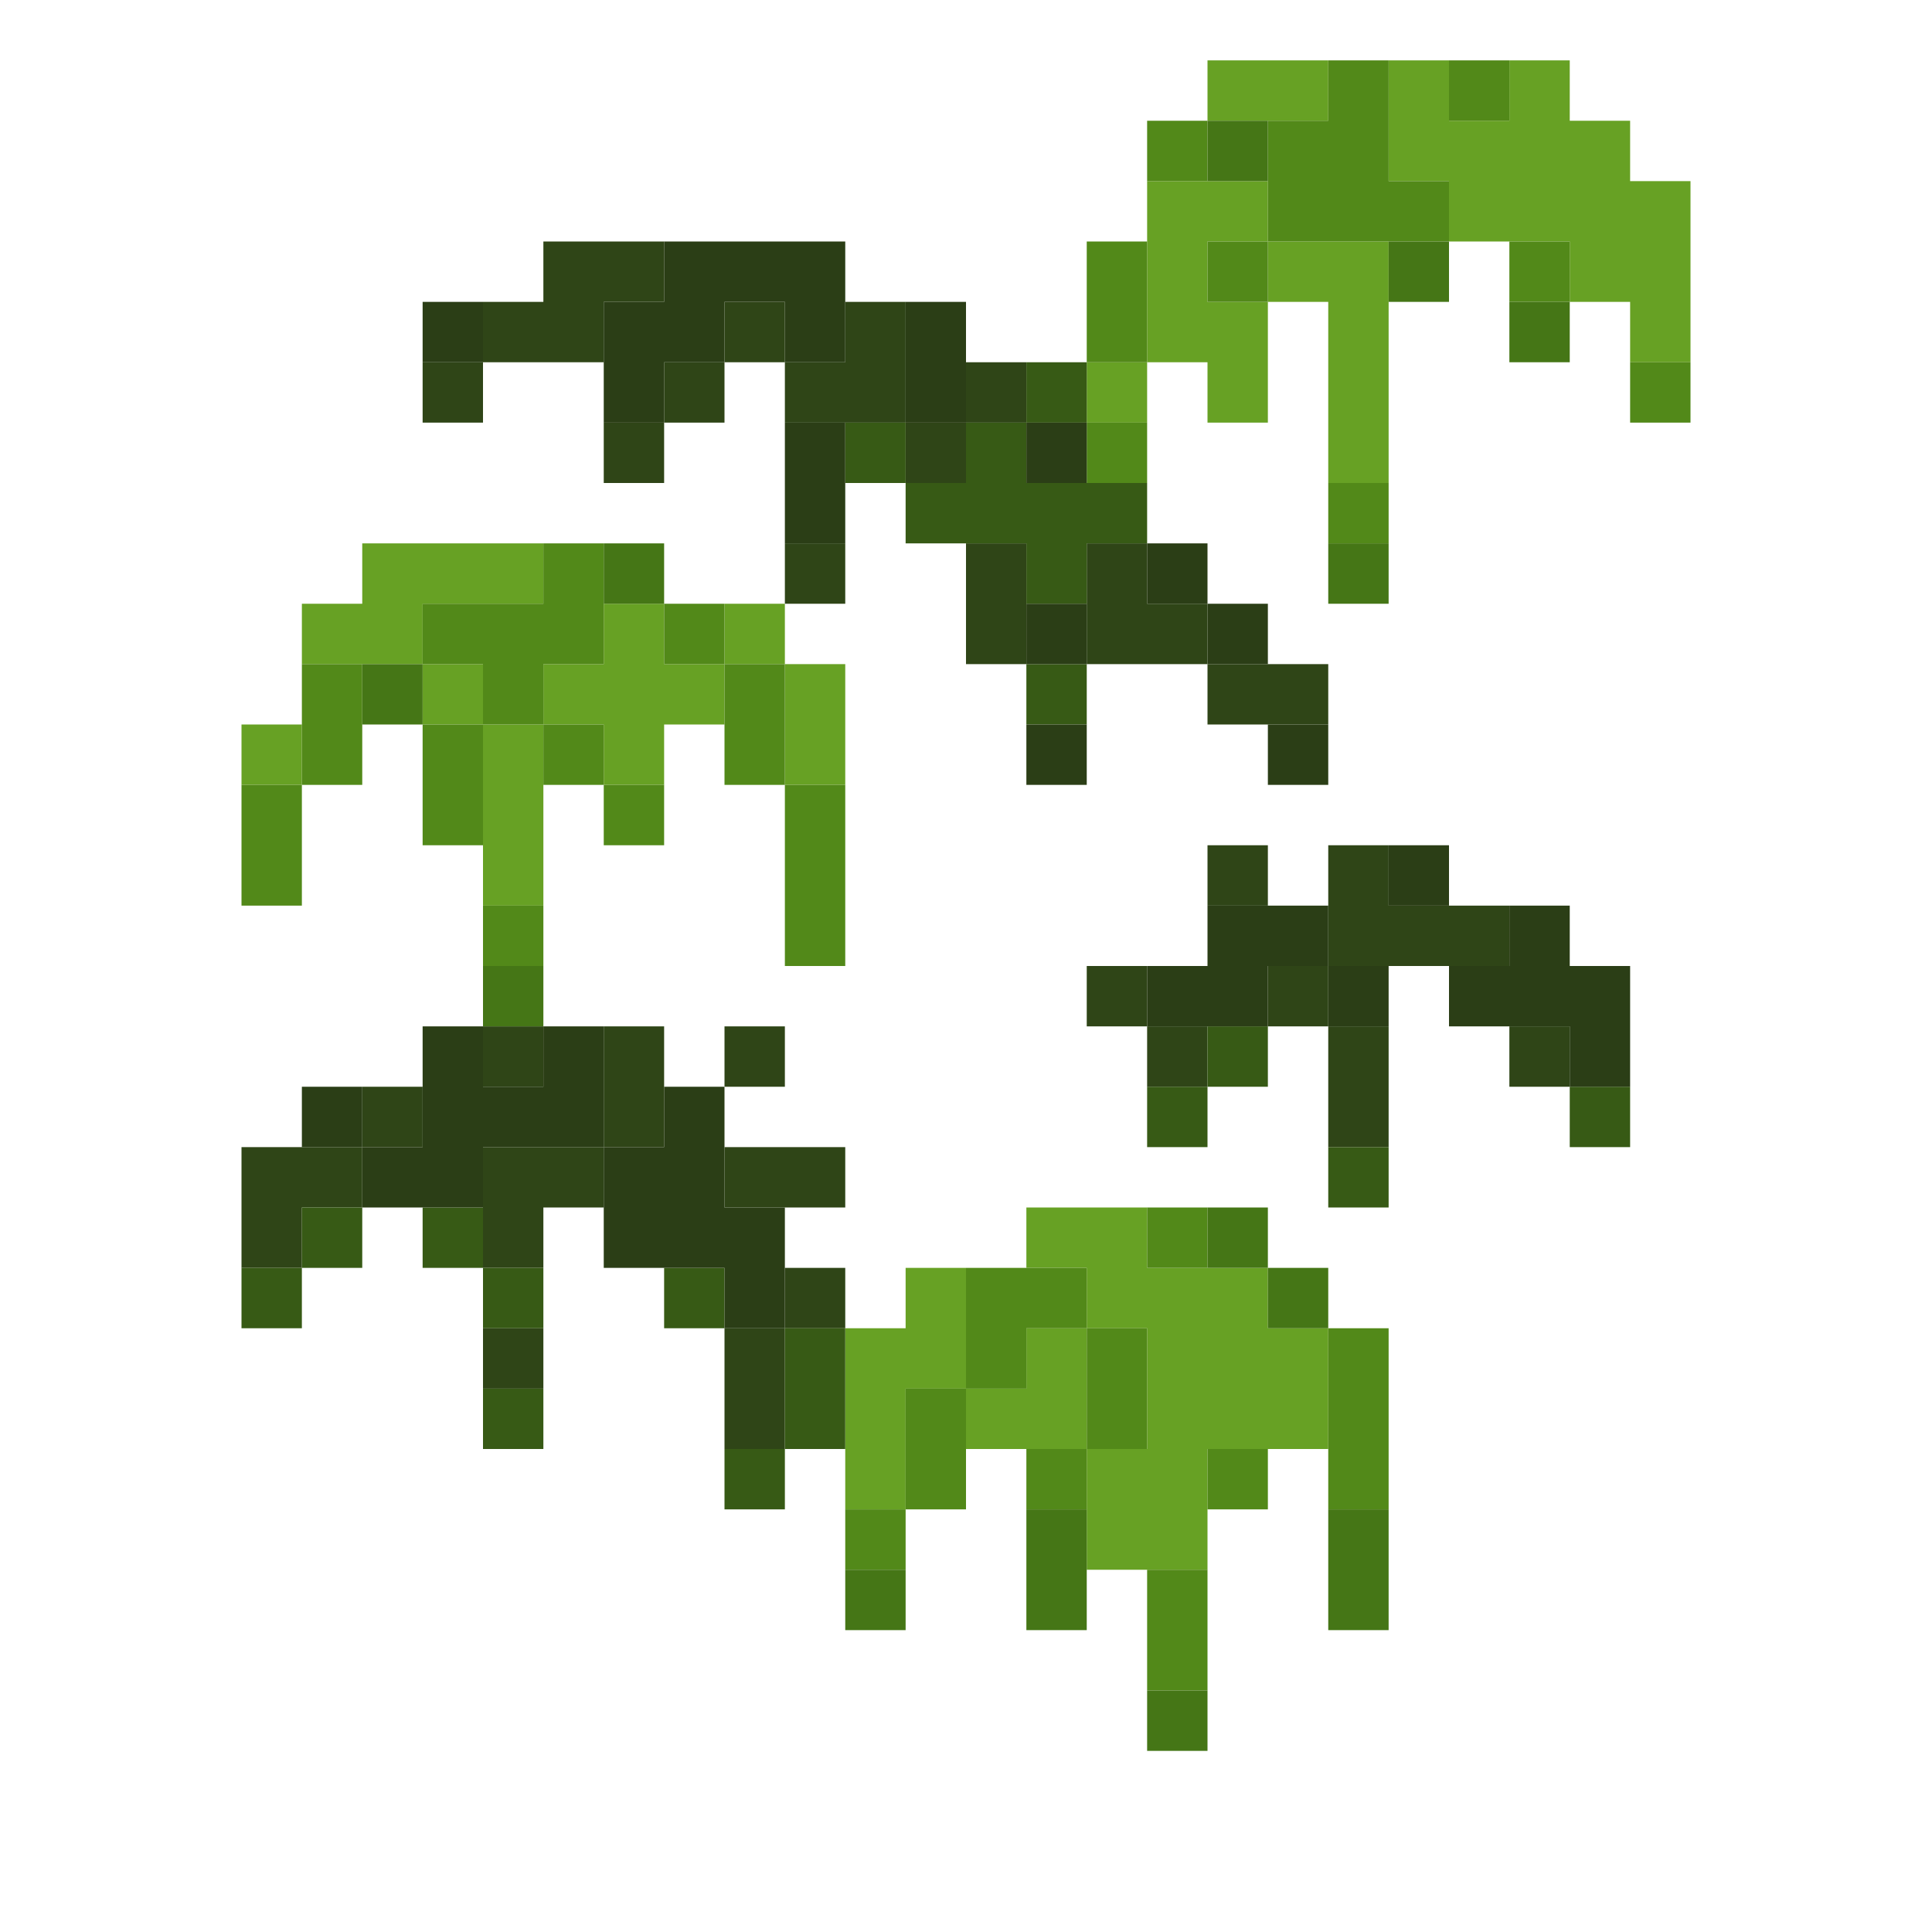 <?xml version="1.0" encoding="UTF-8" standalone="no"?>
<!DOCTYPE svg PUBLIC "-//W3C//DTD SVG 1.1//EN" 
  "http://www.w3.org/Graphics/SVG/1.1/DTD/svg11.dtd">
<svg width="32" height="32"
	 xmlns="http://www.w3.org/2000/svg" version="1.1">
 <path d="  M 4,13  L 5,13  L 5,12  L 4,12  Z  " style="fill:rgb(103, 161, 36); fill-opacity:1.000; stroke:none;" />
 <path d="  M 5,10  L 5,11  L 7,11  L 7,10  L 9,10  L 9,9  L 6,9  L 6,10  Z  " style="fill:rgb(103, 161, 36); fill-opacity:1.000; stroke:none;" />
 <path d="  M 7,12  L 8,12  L 8,11  L 7,11  Z  " style="fill:rgb(103, 161, 36); fill-opacity:1.000; stroke:none;" />
 <path d="  M 9,12  L 8,12  L 8,15  L 9,15  Z  " style="fill:rgb(103, 161, 36); fill-opacity:1.000; stroke:none;" />
 <path d="  M 10,10  L 10,11  L 9,11  L 9,12  L 10,12  L 10,13  L 11,13  L 11,12  L 12,12  L 12,11  L 11,11  L 11,10  Z  " style="fill:rgb(103, 161, 36); fill-opacity:1.000; stroke:none;" />
 <path d="  M 12,10  L 12,11  L 13,11  L 13,10  Z  " style="fill:rgb(103, 161, 36); fill-opacity:1.000; stroke:none;" />
 <path d="  M 14,11  L 13,11  L 13,13  L 14,13  Z  " style="fill:rgb(103, 161, 36); fill-opacity:1.000; stroke:none;" />
 <path d="  M 15,22  L 14,22  L 14,25  L 15,25  L 15,23  L 16,23  L 16,21  L 15,21  Z  " style="fill:rgb(103, 161, 36); fill-opacity:1.000; stroke:none;" />
 <path d="  M 17,23  L 16,23  L 16,24  L 18,24  L 18,22  L 17,22  Z  " style="fill:rgb(103, 161, 36); fill-opacity:1.000; stroke:none;" />
 <path d="  M 22,22  L 21,22  L 21,21  L 19,21  L 19,20  L 17,20  L 17,21  L 18,21  L 18,22  L 19,22  L 19,24  L 18,24  L 18,26  L 20,26  L 20,24  L 22,24  Z  " style="fill:rgb(103, 161, 36); fill-opacity:1.000; stroke:none;" />
 <path d="  M 19,6  L 18,6  L 18,7  L 19,7  Z  " style="fill:rgb(103, 161, 36); fill-opacity:1.000; stroke:none;" />
 <path d="  M 19,6  L 20,6  L 20,7  L 21,7  L 21,5  L 20,5  L 20,4  L 21,4  L 21,3  L 19,3  Z  " style="fill:rgb(103, 161, 36); fill-opacity:1.000; stroke:none;" />
 <path d="  M 22,2  L 22,1  L 20,1  L 20,2  Z  " style="fill:rgb(103, 161, 36); fill-opacity:1.000; stroke:none;" />
 <path d="  M 23,4  L 21,4  L 21,5  L 22,5  L 22,8  L 23,8  Z  " style="fill:rgb(103, 161, 36); fill-opacity:1.000; stroke:none;" />
 <path d="  M 28,6  L 28,3  L 27,3  L 27,2  L 26,2  L 26,1  L 25,1  L 25,2  L 24,2  L 24,1  L 23,1  L 23,3  L 24,3  L 24,4  L 26,4  L 26,5  L 27,5  L 27,6  Z  " style="fill:rgb(103, 161, 36); fill-opacity:1.000; stroke:none;" />
 <path d="  M 5,13  L 4,13  L 4,15  L 5,15  Z  " style="fill:rgb(82, 137, 25); fill-opacity:1.000; stroke:none;" />
 <path d="  M 5,13  L 6,13  L 6,11  L 5,11  Z  " style="fill:rgb(82, 137, 25); fill-opacity:1.000; stroke:none;" />
 <path d="  M 9,10  L 7,10  L 7,11  L 8,11  L 8,12  L 9,12  L 9,11  L 10,11  L 10,9  L 9,9  Z  " style="fill:rgb(82, 137, 25); fill-opacity:1.000; stroke:none;" />
 <path d="  M 8,12  L 7,12  L 7,14  L 8,14  Z  " style="fill:rgb(82, 137, 25); fill-opacity:1.000; stroke:none;" />
 <path d="  M 9,15  L 8,15  L 8,16  L 9,16  Z  " style="fill:rgb(82, 137, 25); fill-opacity:1.000; stroke:none;" />
 <path d="  M 10,12  L 9,12  L 9,13  L 10,13  Z  " style="fill:rgb(82, 137, 25); fill-opacity:1.000; stroke:none;" />
 <path d="  M 10,14  L 11,14  L 11,13  L 10,13  Z  " style="fill:rgb(82, 137, 25); fill-opacity:1.000; stroke:none;" />
 <path d="  M 12,10  L 11,10  L 11,11  L 12,11  Z  " style="fill:rgb(82, 137, 25); fill-opacity:1.000; stroke:none;" />
 <path d="  M 13,11  L 12,11  L 12,13  L 13,13  Z  " style="fill:rgb(82, 137, 25); fill-opacity:1.000; stroke:none;" />
 <path d="  M 14,13  L 13,13  L 13,16  L 14,16  Z  " style="fill:rgb(82, 137, 25); fill-opacity:1.000; stroke:none;" />
 <path d="  M 14,25  L 14,26  L 15,26  L 15,25  Z  " style="fill:rgb(82, 137, 25); fill-opacity:1.000; stroke:none;" />
 <path d="  M 16,25  L 16,23  L 15,23  L 15,25  Z  " style="fill:rgb(82, 137, 25); fill-opacity:1.000; stroke:none;" />
 <path d="  M 16,21  L 16,23  L 17,23  L 17,22  L 18,22  L 18,21  Z  " style="fill:rgb(82, 137, 25); fill-opacity:1.000; stroke:none;" />
 <path d="  M 17,25  L 18,25  L 18,24  L 17,24  Z  " style="fill:rgb(82, 137, 25); fill-opacity:1.000; stroke:none;" />
 <path d="  M 19,6  L 19,4  L 18,4  L 18,6  Z  " style="fill:rgb(82, 137, 25); fill-opacity:1.000; stroke:none;" />
 <path d="  M 18,7  L 18,8  L 19,8  L 19,7  Z  " style="fill:rgb(82, 137, 25); fill-opacity:1.000; stroke:none;" />
 <path d="  M 18,24  L 19,24  L 19,22  L 18,22  Z  " style="fill:rgb(82, 137, 25); fill-opacity:1.000; stroke:none;" />
 <path d="  M 20,3  L 20,2  L 19,2  L 19,3  Z  " style="fill:rgb(82, 137, 25); fill-opacity:1.000; stroke:none;" />
 <path d="  M 19,21  L 20,21  L 20,20  L 19,20  Z  " style="fill:rgb(82, 137, 25); fill-opacity:1.000; stroke:none;" />
 <path d="  M 20,28  L 20,26  L 19,26  L 19,28  Z  " style="fill:rgb(82, 137, 25); fill-opacity:1.000; stroke:none;" />
 <path d="  M 20,4  L 20,5  L 21,5  L 21,4  Z  " style="fill:rgb(82, 137, 25); fill-opacity:1.000; stroke:none;" />
 <path d="  M 20,24  L 20,25  L 21,25  L 21,24  Z  " style="fill:rgb(82, 137, 25); fill-opacity:1.000; stroke:none;" />
 <path d="  M 23,1  L 22,1  L 22,2  L 21,2  L 21,4  L 24,4  L 24,3  L 23,3  Z  " style="fill:rgb(82, 137, 25); fill-opacity:1.000; stroke:none;" />
 <path d="  M 23,8  L 22,8  L 22,9  L 23,9  Z  " style="fill:rgb(82, 137, 25); fill-opacity:1.000; stroke:none;" />
 <path d="  M 22,25  L 23,25  L 23,22  L 22,22  Z  " style="fill:rgb(82, 137, 25); fill-opacity:1.000; stroke:none;" />
 <path d="  M 24,1  L 24,2  L 25,2  L 25,1  Z  " style="fill:rgb(82, 137, 25); fill-opacity:1.000; stroke:none;" />
 <path d="  M 26,5  L 26,4  L 25,4  L 25,5  Z  " style="fill:rgb(82, 137, 25); fill-opacity:1.000; stroke:none;" />
 <path d="  M 27,7  L 28,7  L 28,6  L 27,6  Z  " style="fill:rgb(82, 137, 25); fill-opacity:1.000; stroke:none;" />
 <path d="  M 5,21  L 5,20  L 6,20  L 6,19  L 4,19  L 4,21  Z  " style="fill:rgb(47, 69, 23); fill-opacity:1.000; stroke:none;" />
 <path d="  M 6,18  L 6,19  L 7,19  L 7,18  Z  " style="fill:rgb(47, 69, 23); fill-opacity:1.000; stroke:none;" />
 <path d="  M 7,7  L 8,7  L 8,6  L 7,6  Z  " style="fill:rgb(47, 69, 23); fill-opacity:1.000; stroke:none;" />
 <path d="  M 10,6  L 10,5  L 11,5  L 11,4  L 9,4  L 9,5  L 8,5  L 8,6  Z  " style="fill:rgb(47, 69, 23); fill-opacity:1.000; stroke:none;" />
 <path d="  M 8,17  L 8,18  L 9,18  L 9,17  Z  " style="fill:rgb(47, 69, 23); fill-opacity:1.000; stroke:none;" />
 <path d="  M 10,19  L 8,19  L 8,21  L 9,21  L 9,20  L 10,20  Z  " style="fill:rgb(47, 69, 23); fill-opacity:1.000; stroke:none;" />
 <path d="  M 9,22  L 8,22  L 8,23  L 9,23  Z  " style="fill:rgb(47, 69, 23); fill-opacity:1.000; stroke:none;" />
 <path d="  M 10,7  L 10,8  L 11,8  L 11,7  Z  " style="fill:rgb(47, 69, 23); fill-opacity:1.000; stroke:none;" />
 <path d="  M 10,17  L 10,19  L 11,19  L 11,17  Z  " style="fill:rgb(47, 69, 23); fill-opacity:1.000; stroke:none;" />
 <path d="  M 12,6  L 11,6  L 11,7  L 12,7  Z  " style="fill:rgb(47, 69, 23); fill-opacity:1.000; stroke:none;" />
 <path d="  M 13,6  L 13,5  L 12,5  L 12,6  Z  " style="fill:rgb(47, 69, 23); fill-opacity:1.000; stroke:none;" />
 <path d="  M 13,17  L 12,17  L 12,18  L 13,18  Z  " style="fill:rgb(47, 69, 23); fill-opacity:1.000; stroke:none;" />
 <path d="  M 12,19  L 12,20  L 14,20  L 14,19  Z  " style="fill:rgb(47, 69, 23); fill-opacity:1.000; stroke:none;" />
 <path d="  M 13,24  L 13,22  L 12,22  L 12,24  Z  " style="fill:rgb(47, 69, 23); fill-opacity:1.000; stroke:none;" />
 <path d="  M 13,7  L 15,7  L 15,5  L 14,5  L 14,6  L 13,6  Z  " style="fill:rgb(47, 69, 23); fill-opacity:1.000; stroke:none;" />
 <path d="  M 13,10  L 14,10  L 14,9  L 13,9  Z  " style="fill:rgb(47, 69, 23); fill-opacity:1.000; stroke:none;" />
 <path d="  M 13,22  L 14,22  L 14,21  L 13,21  Z  " style="fill:rgb(47, 69, 23); fill-opacity:1.000; stroke:none;" />
 <path d="  M 15,7  L 15,8  L 16,8  L 16,7  Z  " style="fill:rgb(47, 69, 23); fill-opacity:1.000; stroke:none;" />
 <path d="  M 16,6  L 16,7  L 17,7  L 17,6  Z  " style="fill:rgb(47, 69, 23); fill-opacity:1.000; stroke:none;" />
 <path d="  M 16,9  L 16,11  L 17,11  L 17,9  Z  " style="fill:rgb(47, 69, 23); fill-opacity:1.000; stroke:none;" />
 <path d="  M 18,11  L 20,11  L 20,10  L 19,10  L 19,9  L 18,9  Z  " style="fill:rgb(47, 69, 23); fill-opacity:1.000; stroke:none;" />
 <path d="  M 19,16  L 18,16  L 18,17  L 19,17  Z  " style="fill:rgb(47, 69, 23); fill-opacity:1.000; stroke:none;" />
 <path d="  M 20,17  L 19,17  L 19,18  L 20,18  Z  " style="fill:rgb(47, 69, 23); fill-opacity:1.000; stroke:none;" />
 <path d="  M 22,12  L 22,11  L 20,11  L 20,12  Z  " style="fill:rgb(47, 69, 23); fill-opacity:1.000; stroke:none;" />
 <path d="  M 21,15  L 21,14  L 20,14  L 20,15  Z  " style="fill:rgb(47, 69, 23); fill-opacity:1.000; stroke:none;" />
 <path d="  M 21,16  L 21,17  L 22,17  L 22,16  Z  " style="fill:rgb(47, 69, 23); fill-opacity:1.000; stroke:none;" />
 <path d="  M 23,14  L 22,14  L 22,16  L 25,16  L 25,15  L 23,15  Z  " style="fill:rgb(47, 69, 23); fill-opacity:1.000; stroke:none;" />
 <path d="  M 23,17  L 22,17  L 22,19  L 23,19  Z  " style="fill:rgb(47, 69, 23); fill-opacity:1.000; stroke:none;" />
 <path d="  M 26,18  L 26,17  L 25,17  L 25,18  Z  " style="fill:rgb(47, 69, 23); fill-opacity:1.000; stroke:none;" />
 <path d="  M 4,21  L 4,22  L 5,22  L 5,21  Z  " style="fill:rgb(55, 90, 21); fill-opacity:1.000; stroke:none;" />
 <path d="  M 6,20  L 5,20  L 5,21  L 6,21  Z  " style="fill:rgb(55, 90, 21); fill-opacity:1.000; stroke:none;" />
 <path d="  M 8,20  L 7,20  L 7,21  L 8,21  Z  " style="fill:rgb(55, 90, 21); fill-opacity:1.000; stroke:none;" />
 <path d="  M 8,22  L 9,22  L 9,21  L 8,21  Z  " style="fill:rgb(55, 90, 21); fill-opacity:1.000; stroke:none;" />
 <path d="  M 9,24  L 9,23  L 8,23  L 8,24  Z  " style="fill:rgb(55, 90, 21); fill-opacity:1.000; stroke:none;" />
 <path d="  M 12,21  L 11,21  L 11,22  L 12,22  Z  " style="fill:rgb(55, 90, 21); fill-opacity:1.000; stroke:none;" />
 <path d="  M 13,25  L 13,24  L 12,24  L 12,25  Z  " style="fill:rgb(55, 90, 21); fill-opacity:1.000; stroke:none;" />
 <path d="  M 13,24  L 14,24  L 14,22  L 13,22  Z  " style="fill:rgb(55, 90, 21); fill-opacity:1.000; stroke:none;" />
 <path d="  M 15,8  L 15,7  L 14,7  L 14,8  Z  " style="fill:rgb(55, 90, 21); fill-opacity:1.000; stroke:none;" />
 <path d="  M 19,8  L 17,8  L 17,7  L 16,7  L 16,8  L 15,8  L 15,9  L 17,9  L 17,10  L 18,10  L 18,9  L 19,9  Z  " style="fill:rgb(55, 90, 21); fill-opacity:1.000; stroke:none;" />
 <path d="  M 17,6  L 17,7  L 18,7  L 18,6  Z  " style="fill:rgb(55, 90, 21); fill-opacity:1.000; stroke:none;" />
 <path d="  M 17,11  L 17,12  L 18,12  L 18,11  Z  " style="fill:rgb(55, 90, 21); fill-opacity:1.000; stroke:none;" />
 <path d="  M 19,19  L 20,19  L 20,18  L 19,18  Z  " style="fill:rgb(55, 90, 21); fill-opacity:1.000; stroke:none;" />
 <path d="  M 20,17  L 20,18  L 21,18  L 21,17  Z  " style="fill:rgb(55, 90, 21); fill-opacity:1.000; stroke:none;" />
 <path d="  M 22,19  L 22,20  L 23,20  L 23,19  Z  " style="fill:rgb(55, 90, 21); fill-opacity:1.000; stroke:none;" />
 <path d="  M 26,19  L 27,19  L 27,18  L 26,18  Z  " style="fill:rgb(55, 90, 21); fill-opacity:1.000; stroke:none;" />
 <path d="  M 6,19  L 6,18  L 5,18  L 5,19  Z  " style="fill:rgb(43, 62, 22); fill-opacity:1.000; stroke:none;" />
 <path d="  M 10,17  L 9,17  L 9,18  L 8,18  L 8,17  L 7,17  L 7,19  L 6,19  L 6,20  L 8,20  L 8,19  L 10,19  Z  " style="fill:rgb(43, 62, 22); fill-opacity:1.000; stroke:none;" />
 <path d="  M 8,5  L 7,5  L 7,6  L 8,6  Z  " style="fill:rgb(43, 62, 22); fill-opacity:1.000; stroke:none;" />
 <path d="  M 11,4  L 11,5  L 10,5  L 10,7  L 11,7  L 11,6  L 12,6  L 12,5  L 13,5  L 13,6  L 14,6  L 14,4  Z  " style="fill:rgb(43, 62, 22); fill-opacity:1.000; stroke:none;" />
 <path d="  M 12,18  L 11,18  L 11,19  L 10,19  L 10,21  L 12,21  L 12,22  L 13,22  L 13,20  L 12,20  Z  " style="fill:rgb(43, 62, 22); fill-opacity:1.000; stroke:none;" />
 <path d="  M 14,7  L 13,7  L 13,9  L 14,9  Z  " style="fill:rgb(43, 62, 22); fill-opacity:1.000; stroke:none;" />
 <path d="  M 16,5  L 15,5  L 15,7  L 16,7  Z  " style="fill:rgb(43, 62, 22); fill-opacity:1.000; stroke:none;" />
 <path d="  M 17,8  L 18,8  L 18,7  L 17,7  Z  " style="fill:rgb(43, 62, 22); fill-opacity:1.000; stroke:none;" />
 <path d="  M 17,11  L 18,11  L 18,10  L 17,10  Z  " style="fill:rgb(43, 62, 22); fill-opacity:1.000; stroke:none;" />
 <path d="  M 18,12  L 17,12  L 17,13  L 18,13  Z  " style="fill:rgb(43, 62, 22); fill-opacity:1.000; stroke:none;" />
 <path d="  M 20,9  L 19,9  L 19,10  L 20,10  Z  " style="fill:rgb(43, 62, 22); fill-opacity:1.000; stroke:none;" />
 <path d="  M 20,15  L 20,16  L 19,16  L 19,17  L 21,17  L 21,16  L 22,16  L 22,15  Z  " style="fill:rgb(43, 62, 22); fill-opacity:1.000; stroke:none;" />
 <path d="  M 21,10  L 20,10  L 20,11  L 21,11  Z  " style="fill:rgb(43, 62, 22); fill-opacity:1.000; stroke:none;" />
 <path d="  M 21,12  L 21,13  L 22,13  L 22,12  Z  " style="fill:rgb(43, 62, 22); fill-opacity:1.000; stroke:none;" />
 <path d="  M 22,17  L 23,17  L 23,16  L 22,16  Z  " style="fill:rgb(43, 62, 22); fill-opacity:1.000; stroke:none;" />
 <path d="  M 23,14  L 23,15  L 24,15  L 24,14  Z  " style="fill:rgb(43, 62, 22); fill-opacity:1.000; stroke:none;" />
 <path d="  M 26,18  L 27,18  L 27,16  L 26,16  L 26,15  L 25,15  L 25,16  L 24,16  L 24,17  L 26,17  Z  " style="fill:rgb(43, 62, 22); fill-opacity:1.000; stroke:none;" />
 <path d="  M 7,11  L 6,11  L 6,12  L 7,12  Z  " style="fill:rgb(69, 118, 22); fill-opacity:1.000; stroke:none;" />
 <path d="  M 8,17  L 9,17  L 9,16  L 8,16  Z  " style="fill:rgb(69, 118, 22); fill-opacity:1.000; stroke:none;" />
 <path d="  M 10,9  L 10,10  L 11,10  L 11,9  Z  " style="fill:rgb(69, 118, 22); fill-opacity:1.000; stroke:none;" />
 <path d="  M 15,26  L 14,26  L 14,27  L 15,27  Z  " style="fill:rgb(69, 118, 22); fill-opacity:1.000; stroke:none;" />
 <path d="  M 17,27  L 18,27  L 18,25  L 17,25  Z  " style="fill:rgb(69, 118, 22); fill-opacity:1.000; stroke:none;" />
 <path d="  M 19,29  L 20,29  L 20,28  L 19,28  Z  " style="fill:rgb(69, 118, 22); fill-opacity:1.000; stroke:none;" />
 <path d="  M 20,2  L 20,3  L 21,3  L 21,2  Z  " style="fill:rgb(69, 118, 22); fill-opacity:1.000; stroke:none;" />
 <path d="  M 21,20  L 20,20  L 20,21  L 21,21  Z  " style="fill:rgb(69, 118, 22); fill-opacity:1.000; stroke:none;" />
 <path d="  M 22,21  L 21,21  L 21,22  L 22,22  Z  " style="fill:rgb(69, 118, 22); fill-opacity:1.000; stroke:none;" />
 <path d="  M 22,10  L 23,10  L 23,9  L 22,9  Z  " style="fill:rgb(69, 118, 22); fill-opacity:1.000; stroke:none;" />
 <path d="  M 22,25  L 22,27  L 23,27  L 23,25  Z  " style="fill:rgb(69, 118, 22); fill-opacity:1.000; stroke:none;" />
 <path d="  M 23,4  L 23,5  L 24,5  L 24,4  Z  " style="fill:rgb(69, 118, 22); fill-opacity:1.000; stroke:none;" />
 <path d="  M 25,5  L 25,6  L 26,6  L 26,5  Z  " style="fill:rgb(69, 118, 22); fill-opacity:1.000; stroke:none;" />
</svg>
